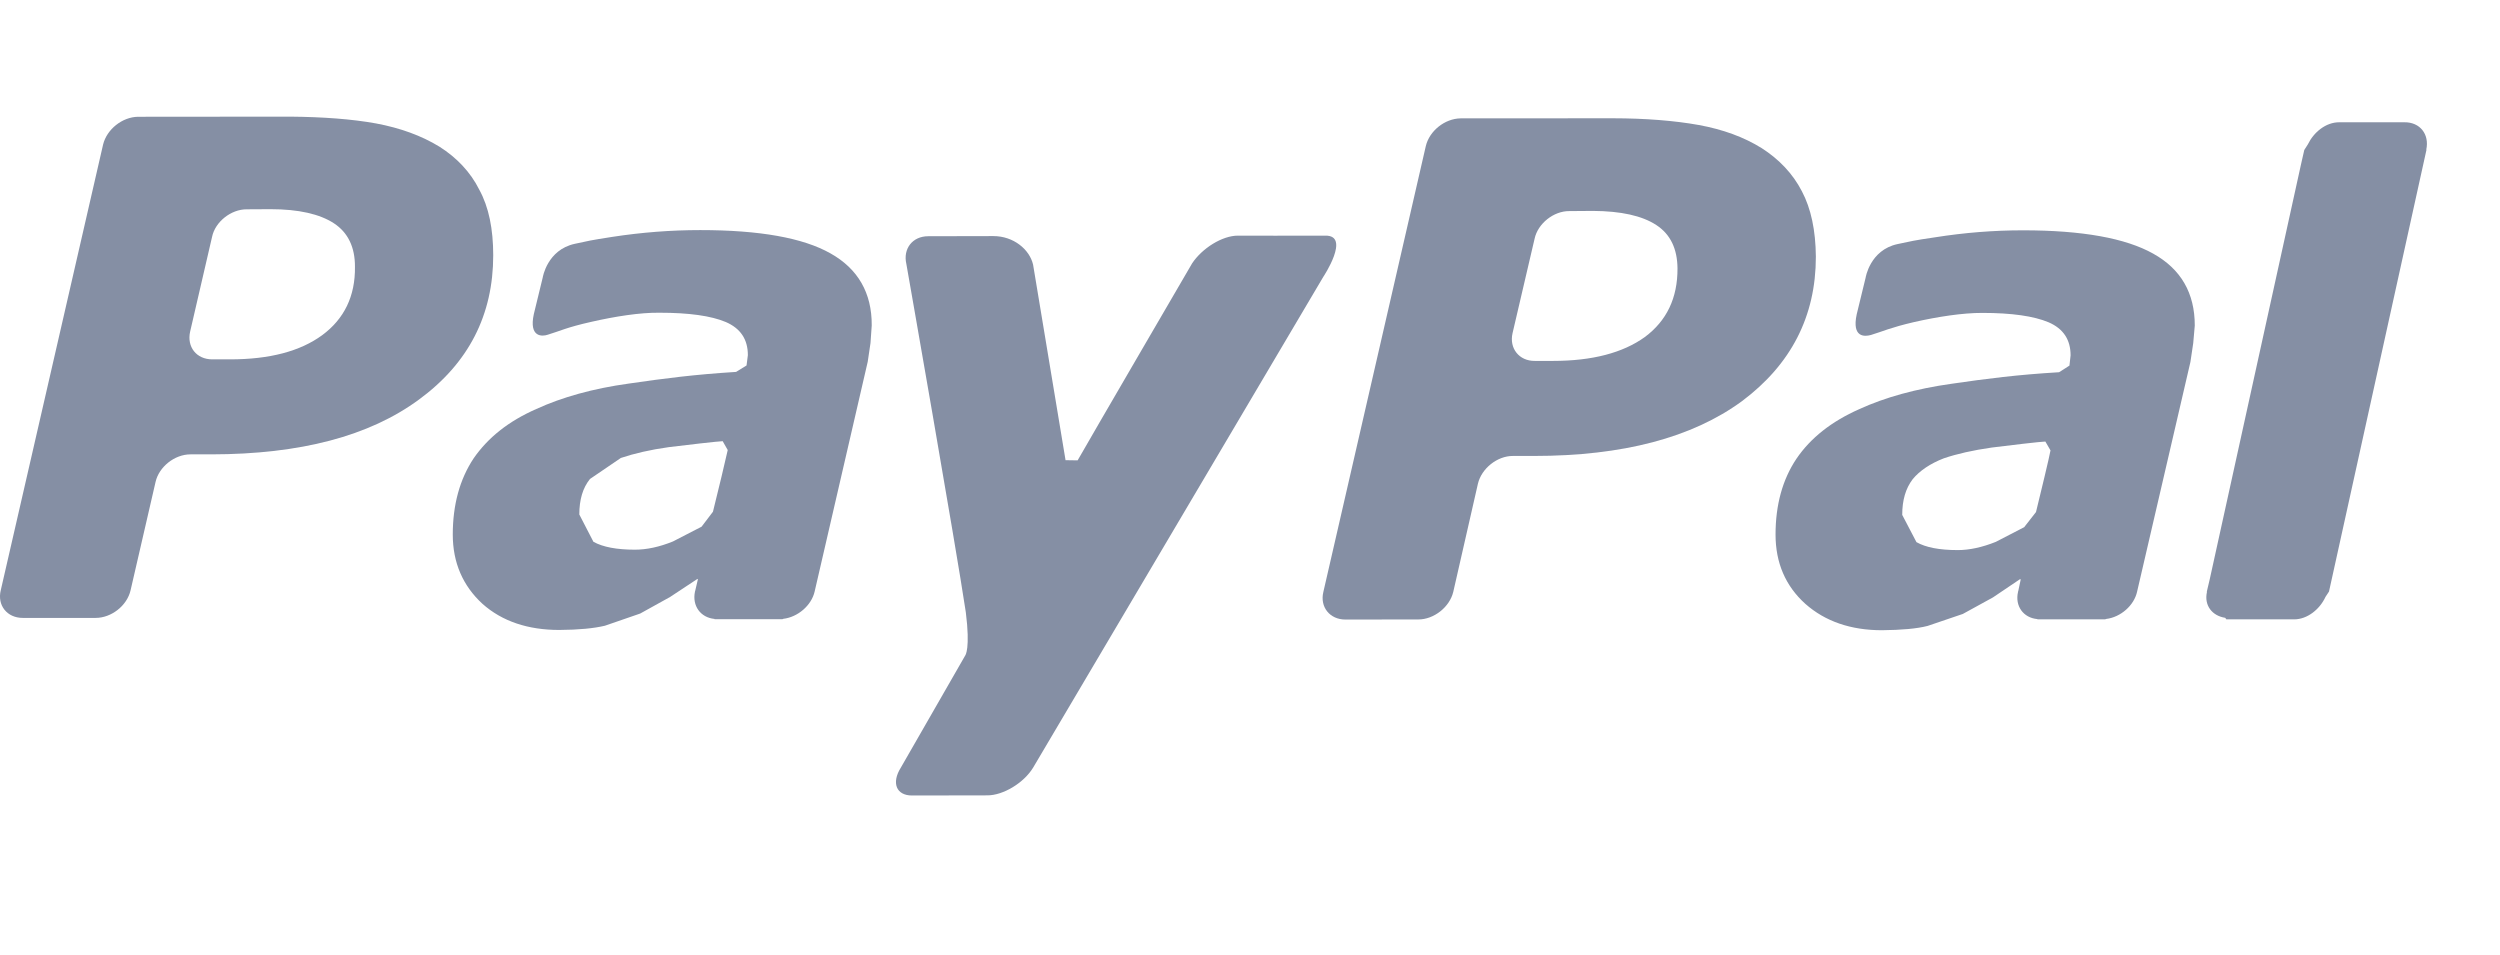 <svg width="55" height="21" viewBox="0 0 55 21" fill="none" xmlns="http://www.w3.org/2000/svg">
<path d="M10.543 4.171C10.35 3.785 10.046 3.466 9.668 3.227C9.273 2.985 8.808 2.816 8.275 2.716C7.734 2.618 7.109 2.573 6.384 2.566L3.038 2.569C2.691 2.573 2.35 2.844 2.268 3.18L0.017 12.985C-0.065 13.316 0.154 13.594 0.501 13.594H2.104C2.451 13.594 2.796 13.324 2.873 12.985L3.422 10.604C3.496 10.273 3.839 9.996 4.19 9.996H4.649C6.608 9.994 8.125 9.594 9.215 8.792C10.311 7.989 10.851 6.928 10.851 5.614C10.85 5.039 10.755 4.556 10.543 4.171ZM7.088 7.374C6.603 7.729 5.93 7.906 5.062 7.906H4.67C4.321 7.906 4.107 7.631 4.183 7.295L4.665 5.213C4.733 4.879 5.084 4.603 5.428 4.605L5.953 4.602C6.566 4.602 7.034 4.708 7.347 4.913C7.656 5.116 7.811 5.439 7.809 5.868C7.818 6.519 7.569 7.019 7.088 7.374Z" fill="#858FA4"/>
<path d="M18.268 5.573C17.664 5.232 16.709 5.062 15.405 5.062C14.759 5.062 14.116 5.112 13.466 5.212C12.987 5.286 12.94 5.3 12.645 5.364C12.036 5.497 11.94 6.105 11.94 6.105L11.744 6.911C11.633 7.426 11.93 7.406 12.053 7.363C12.319 7.283 12.467 7.202 13.011 7.08C13.531 6.962 14.078 6.874 14.512 6.88C15.153 6.88 15.643 6.947 15.969 7.085C16.291 7.225 16.453 7.465 16.453 7.813L16.424 8.04L16.194 8.182C15.284 8.239 14.627 8.323 13.831 8.439C13.051 8.547 12.367 8.737 11.799 8.998C11.188 9.266 10.736 9.627 10.419 10.085C10.114 10.546 9.961 11.105 9.961 11.761C9.961 12.378 10.183 12.888 10.613 13.283C11.046 13.67 11.618 13.859 12.302 13.859C12.735 13.857 13.07 13.823 13.308 13.766L14.084 13.498L14.741 13.134L15.345 12.735L15.353 12.747L15.293 13.004L15.289 13.014V13.017C15.224 13.329 15.413 13.586 15.717 13.616L15.723 13.623H15.751H16.98H17.211L17.232 13.614C17.552 13.577 17.852 13.32 17.922 13.014L19.09 7.958L19.151 7.546L19.178 7.16C19.183 6.443 18.874 5.912 18.268 5.573ZM15.685 11.258L15.435 11.587L14.805 11.912C14.508 12.033 14.227 12.093 13.967 12.093C13.573 12.093 13.263 12.036 13.055 11.919L12.745 11.319C12.745 10.993 12.82 10.735 12.98 10.537L13.659 10.075C13.95 9.977 14.304 9.894 14.715 9.837C15.081 9.791 15.805 9.708 15.899 9.706L16.01 9.901C15.988 10.012 15.783 10.87 15.685 11.258Z" fill="#858FA4"/>
<path d="M47.37 5.58C46.762 5.239 45.809 5.067 44.507 5.067C43.862 5.067 43.218 5.118 42.57 5.221C42.09 5.291 42.042 5.307 41.745 5.37C41.137 5.501 41.043 6.112 41.043 6.112L40.847 6.917C40.737 7.432 41.026 7.408 41.162 7.369C41.429 7.289 41.573 7.211 42.112 7.085C42.629 6.968 43.181 6.882 43.616 6.884C44.254 6.884 44.744 6.953 45.07 7.091C45.394 7.231 45.553 7.474 45.553 7.818L45.528 8.043L45.3 8.189C44.381 8.244 43.723 8.328 42.934 8.443C42.157 8.552 41.471 8.741 40.902 9.002C40.294 9.272 39.835 9.632 39.522 10.092C39.213 10.553 39.062 11.111 39.062 11.761C39.062 12.383 39.282 12.893 39.718 13.285C40.154 13.671 40.719 13.865 41.403 13.865C41.834 13.86 42.169 13.832 42.408 13.77L43.182 13.507L43.845 13.143L44.444 12.739L44.455 12.752L44.4 13.011L44.394 13.015L44.397 13.02C44.324 13.333 44.514 13.592 44.822 13.62L44.825 13.626H44.853C45.055 13.626 45.752 13.626 46.085 13.626H46.311L46.336 13.617C46.652 13.579 46.951 13.322 47.017 13.013L48.189 7.964L48.251 7.549L48.285 7.162C48.286 6.448 47.98 5.919 47.37 5.58ZM44.792 11.265L44.532 11.598L43.908 11.921C43.611 12.04 43.329 12.102 43.073 12.102C42.666 12.102 42.365 12.043 42.162 11.927L41.849 11.328C41.849 11.001 41.925 10.746 42.078 10.544C42.233 10.354 42.47 10.197 42.764 10.083C43.051 9.985 43.406 9.905 43.819 9.846C44.183 9.8 44.904 9.715 44.998 9.714L45.111 9.909C45.094 10.02 44.888 10.875 44.792 11.265Z" fill="#858FA4"/>
<path d="M39.641 4.207C39.441 3.819 39.14 3.505 38.759 3.26C38.369 3.017 37.907 2.847 37.367 2.749C36.836 2.654 36.202 2.603 35.482 2.602L32.132 2.604C31.783 2.61 31.448 2.88 31.368 3.213L29.114 13.022C29.033 13.355 29.257 13.63 29.598 13.63L31.202 13.628C31.543 13.63 31.892 13.357 31.972 13.021L32.515 10.639C32.594 10.308 32.938 10.029 33.285 10.031H33.744C35.705 10.031 37.226 9.628 38.32 8.828C39.402 8.02 39.949 6.961 39.949 5.646C39.944 5.073 39.844 4.589 39.641 4.207ZM36.186 7.415C35.703 7.763 35.029 7.94 34.165 7.94H33.766C33.422 7.944 33.199 7.664 33.276 7.33L33.761 5.252C33.832 4.919 34.18 4.64 34.527 4.644L35.046 4.64C35.662 4.644 36.124 4.745 36.439 4.951C36.753 5.156 36.901 5.478 36.905 5.905C36.908 6.556 36.667 7.058 36.186 7.415Z" fill="#858FA4"/>
<path d="M53.378 3.292C53.451 2.957 53.241 2.685 52.897 2.69H51.462C51.168 2.69 50.903 2.908 50.773 3.176L50.694 3.3L50.622 3.617L48.616 12.736L48.55 13.016L48.553 13.023C48.486 13.322 48.67 13.549 48.955 13.592L48.98 13.626H50.47C50.762 13.626 51.036 13.404 51.161 13.131L51.238 13.014L53.383 3.293L53.378 3.292Z" fill="#858FA4"/>
<path d="M29.154 5.184C28.775 5.188 27.234 5.184 27.234 5.184C26.888 5.184 26.445 5.463 26.226 5.795C26.226 5.795 23.931 9.732 23.708 10.128L23.442 10.124L22.728 5.822C22.649 5.484 22.295 5.194 21.855 5.194L20.42 5.197C20.075 5.197 19.862 5.472 19.94 5.808C19.94 5.808 21.03 12.01 21.248 13.47C21.35 14.275 21.236 14.419 21.236 14.419L19.817 16.89C19.607 17.226 19.72 17.501 20.064 17.501L21.724 17.498C22.069 17.498 22.523 17.226 22.728 16.889L29.111 6.093C29.111 6.094 29.725 5.171 29.154 5.184Z" fill="#858FA4"/>
</svg>
